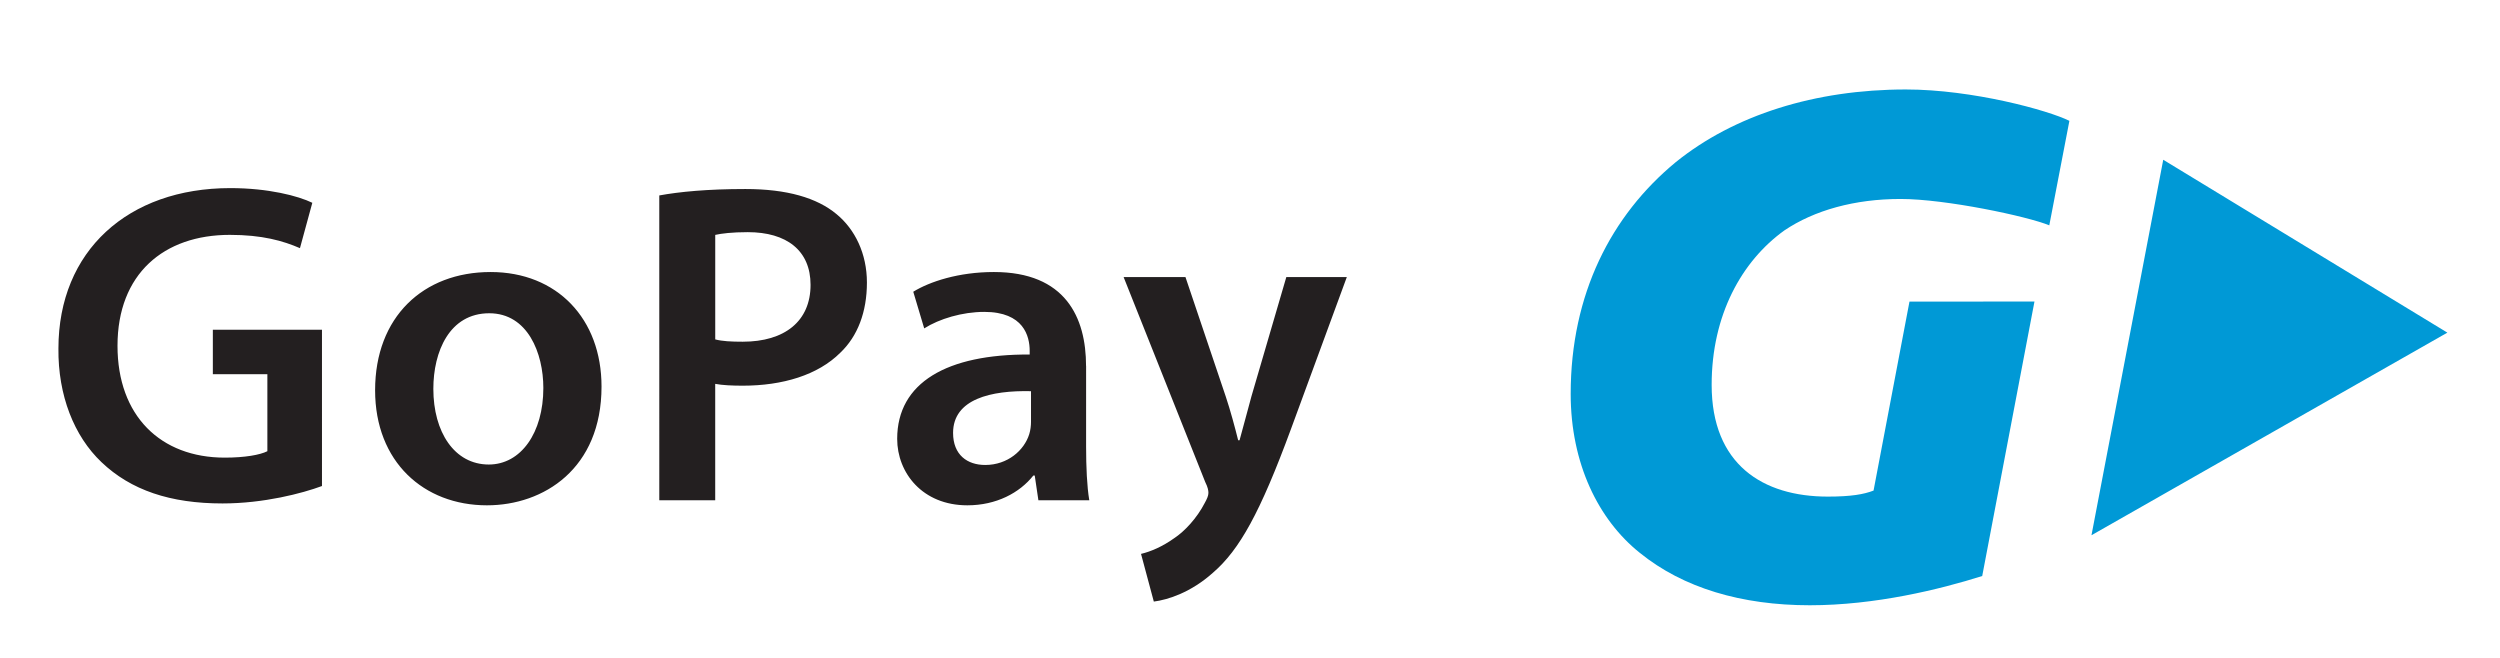 <?xml version="1.0" encoding="utf-8"?>
<!-- Generator: Adobe Illustrator 15.1.0, SVG Export Plug-In . SVG Version: 6.00 Build 0)  -->
<!DOCTYPE svg PUBLIC "-//W3C//DTD SVG 1.1//EN" "http://www.w3.org/Graphics/SVG/1.1/DTD/svg11.dtd">
<svg version="1.1" id="Layer_1" xmlns="http://www.w3.org/2000/svg" xmlns:xlink="http://www.w3.org/1999/xlink" x="0px" y="0px"
	 width="95px" height="25px" viewBox="0 0 95 25" enable-background="new 0 0 95 25" xml:space="preserve">
<g id="Layer_1_1_">
	<path id="path20" fill="#0099D6" d="M93,12.64L82.203,6.071l-2.727,14.268L93,12.64z M77.873,8.563l0.764-3.971
		C77.84,4.193,74.955,3.4,72.42,3.4c-3.447,0-6.523,0.969-8.744,2.764c-2.451,2.022-3.99,5.013-3.99,8.803
		c0,2.649,1.055,4.785,2.623,6.038C63.959,22.344,66.182,23,68.773,23c2.479,0,4.928-0.599,6.551-1.111l1.986-10.431l-4.75,0.004
		l-1.365,7.18c-0.369,0.143-0.855,0.229-1.738,0.229c-2.477,0-4.414-1.227-4.414-4.245c0-2.651,1.139-4.701,2.762-5.869
		c1.141-0.769,2.678-1.196,4.414-1.196C73.93,7.56,77.047,8.221,77.873,8.563"/>
	<path id="path22" fill="#231F20" d="M12.234,12.531H8.088v1.689h2.072v2.926c-0.277,0.14-0.854,0.244-1.619,0.244
		c-2.438,0-4.076-1.585-4.076-4.25c0-2.734,1.76-4.215,4.268-4.215c1.236,0,2.021,0.227,2.665,0.505l0.47-1.724
		c-0.539-0.262-1.672-0.558-3.117-0.558c-3.885,0-6.531,2.386-6.531,6.096c-0.018,1.777,0.592,3.327,1.637,4.319
		c1.115,1.063,2.613,1.568,4.598,1.568c1.568,0,3.031-0.384,3.78-0.662V12.531z M18.643,10.337c-2.561,0-4.389,1.707-4.389,4.493
		c0,2.718,1.847,4.372,4.25,4.372c2.159,0,4.354-1.394,4.354-4.511C22.859,12.113,21.168,10.337,18.643,10.337 M18.591,11.904
		c1.463,0,2.056,1.516,2.056,2.839c0,1.707-0.854,2.909-2.073,2.909c-1.307,0-2.107-1.236-2.107-2.874
		C16.466,13.367,17.076,11.904,18.591,11.904 M25.053,19.011h2.125v-4.424c0.278,0.052,0.645,0.069,1.044,0.069
		c1.516,0,2.857-0.401,3.711-1.254c0.66-0.627,1.01-1.551,1.01-2.665c0-1.098-0.453-2.021-1.15-2.596
		c-0.748-0.627-1.898-0.958-3.467-0.958c-1.445,0-2.507,0.104-3.273,0.244V19.011z M27.178,8.926
		c0.227-0.052,0.645-0.104,1.236-0.104c1.48,0,2.387,0.697,2.387,2.003c0,1.376-0.977,2.16-2.578,2.16
		c-0.435,0-0.784-0.018-1.044-0.088V8.926z M41.27,13.907c0-1.847-0.785-3.57-3.502-3.57c-1.342,0-2.439,0.365-3.064,0.749
		l0.416,1.393c0.576-0.365,1.447-0.627,2.283-0.627c1.498,0,1.725,0.924,1.725,1.48v0.14c-3.137-0.018-5.035,1.063-5.035,3.205
		c0,1.289,0.959,2.525,2.666,2.525c1.098,0,1.984-0.471,2.508-1.132h0.053l0.139,0.94h1.934c-0.088-0.522-0.121-1.271-0.121-2.038
		V13.907z M39.178,16.032c0,0.139-0.018,0.313-0.068,0.47c-0.191,0.61-0.818,1.167-1.672,1.167c-0.68,0-1.221-0.383-1.221-1.219
		c0-1.289,1.447-1.62,2.961-1.585V16.032z M42.697,10.528l3.1,7.785c0.105,0.209,0.123,0.331,0.123,0.418
		c0,0.104-0.053,0.227-0.141,0.384c-0.295,0.574-0.766,1.08-1.166,1.341c-0.436,0.313-0.889,0.506-1.254,0.592l0.486,1.812
		c0.541-0.069,1.412-0.348,2.248-1.097c1.01-0.871,1.793-2.282,2.961-5.452l2.125-5.782h-2.299l-1.324,4.528
		c-0.156,0.558-0.314,1.185-0.453,1.673h-0.053c-0.121-0.488-0.295-1.133-0.469-1.655l-1.533-4.546H42.697"/>
</g>
</svg>
